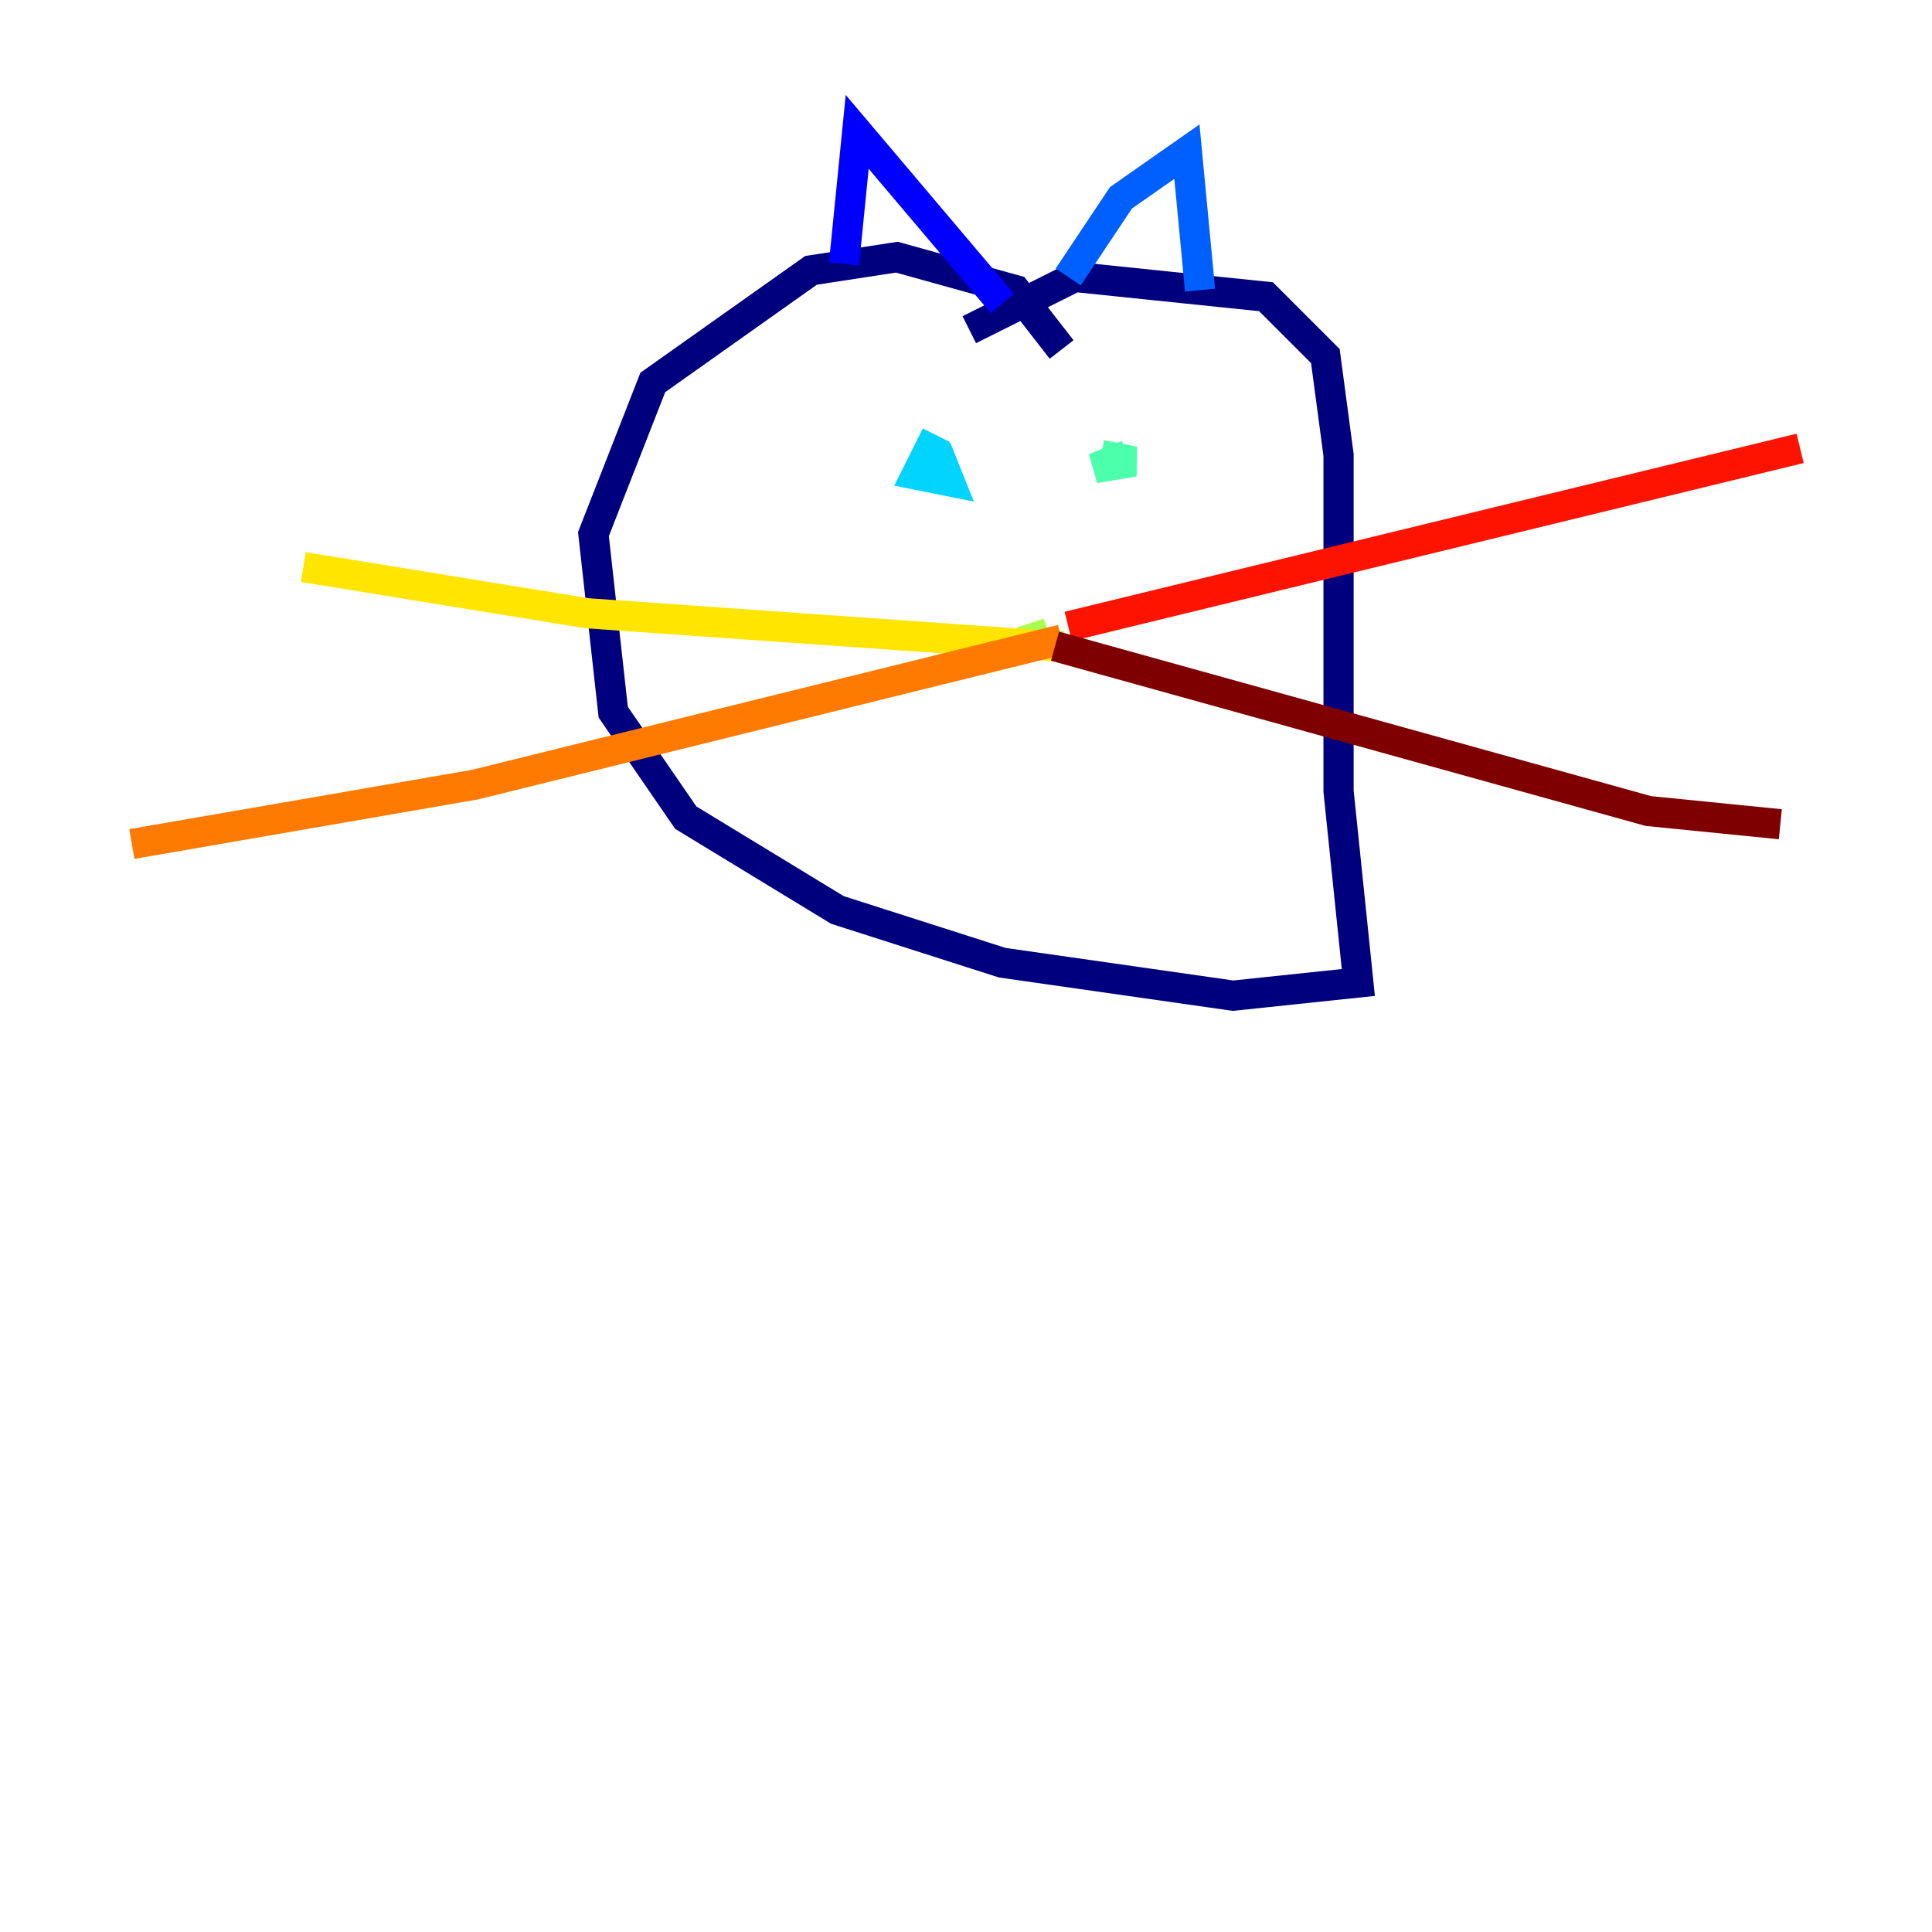 <?xml version="1.0" encoding="utf-8" ?>
<svg baseProfile="tiny" height="128" version="1.2" viewBox="0,0,128,128" width="128" xmlns="http://www.w3.org/2000/svg" xmlns:ev="http://www.w3.org/2001/xml-events" xmlns:xlink="http://www.w3.org/1999/xlink"><defs /><polyline fill="none" points="70.335,23.154 67.276,19.222 59.413,17.038 53.734,17.911 43.249,25.338 39.317,35.386 40.628,47.181 45.433,54.171 55.481,60.287 66.403,63.782 81.693,65.966 89.993,65.092 88.683,52.423 88.683,30.143 87.809,23.59 83.877,19.659 71.208,18.348 64.218,21.843" stroke="#00007f" stroke-width="2" /><polyline fill="none" points="55.918,17.474 56.792,8.737 66.403,20.096" stroke="#0000fe" stroke-width="2" /><polyline fill="none" points="70.771,18.348 74.266,13.106 78.635,10.048 79.508,19.222" stroke="#0060ff" stroke-width="2" /><polyline fill="none" points="62.034,28.833 60.724,31.454 62.908,31.891 62.034,29.706" stroke="#00d4ff" stroke-width="2" /><polyline fill="none" points="74.703,30.143 72.519,31.017 75.14,30.58 72.956,30.143" stroke="#4cffaa" stroke-width="2" /><polyline fill="none" points="69.461,41.939 68.15,42.375 70.335,42.812" stroke="#aaff4c" stroke-width="2" /><polyline fill="none" points="69.898,42.812 38.88,40.628 20.096,37.57" stroke="#ffe500" stroke-width="2" /><polyline fill="none" points="70.335,42.375 31.454,51.986 8.737,55.918" stroke="#ff7a00" stroke-width="2" /><polyline fill="none" points="70.771,41.502 119.263,29.706" stroke="#fe1200" stroke-width="2" /><polyline fill="none" points="69.898,42.812 109.215,53.734 117.952,54.608" stroke="#7f0000" stroke-width="2" /></svg>